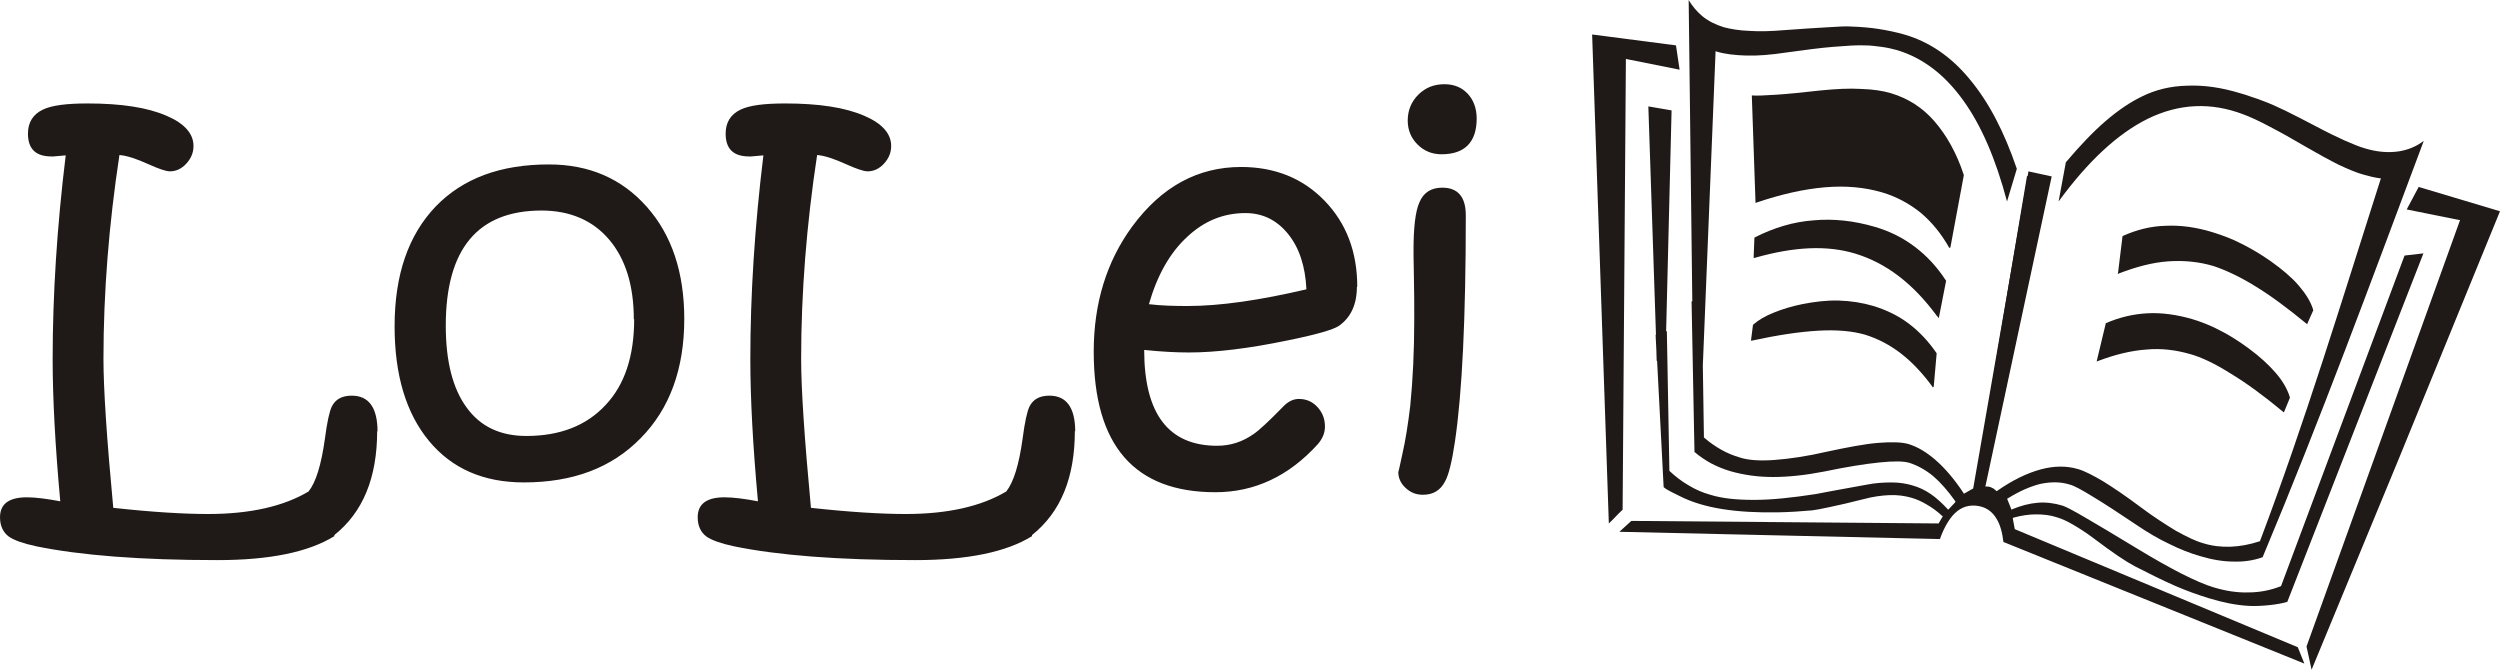 <?xml version="1.0" encoding="UTF-8"?>
<!DOCTYPE svg PUBLIC "-//W3C//DTD SVG 1.1//EN" "http://www.w3.org/Graphics/SVG/1.1/DTD/svg11.dtd">
<!-- Creator: CorelDRAW -->
<svg xmlns="http://www.w3.org/2000/svg" xml:space="preserve" width="6.902in" height="1.849in" style="shape-rendering:geometricPrecision; text-rendering:geometricPrecision; image-rendering:optimizeQuality; fill-rule:evenodd; clip-rule:evenodd"
viewBox="0 0 6.887 1.845"
 xmlns:xlink="http://www.w3.org/1999/xlink">
 <defs>
  <style type="text/css">
   <![CDATA[
    .fil0 {fill:#1F1A17;fill-rule:nonzero}
   ]]>
  </style>
 </defs>
 <g id="Layer_x0020_1">
  <path class="fil0" d="M1.039 1.187c0,0.129 -0.039,0.224 -0.118,0.287l0 0.003c-0.071,0.044 -0.178,0.066 -0.322,0.066 -0.211,0 -0.377,-0.013 -0.499,-0.038 -0.037,-0.008 -0.062,-0.017 -0.076,-0.027 -0.016,-0.012 -0.024,-0.03 -0.024,-0.053 0,-0.037 0.025,-0.055 0.074,-0.055 0.024,0 0.055,0.004 0.092,0.011 -0.014,-0.153 -0.021,-0.284 -0.021,-0.391 0,-0.178 0.012,-0.366 0.036,-0.562l-0.034 0.003 -0.005 0c-0.044,0 -0.065,-0.021 -0.065,-0.063 0,-0.031 0.014,-0.053 0.041,-0.066 0.025,-0.012 0.066,-0.017 0.123,-0.017 0.093,0 0.165,0.011 0.218,0.034 0.049,0.021 0.074,0.049 0.074,0.083 0,0.019 -0.007,0.035 -0.02,0.049 -0.013,0.014 -0.028,0.021 -0.045,0.021 -0.011,0 -0.031,-0.007 -0.06,-0.02 -0.031,-0.014 -0.057,-0.023 -0.079,-0.025 -0.029,0.191 -0.044,0.378 -0.044,0.562 0,0.082 0.009,0.218 0.027,0.41 0.109,0.012 0.196,0.017 0.261,0.017 0.116,0 0.208,-0.021 0.277,-0.062 0.02,-0.025 0.035,-0.073 0.045,-0.145 0.006,-0.047 0.013,-0.077 0.019,-0.089 0.01,-0.02 0.028,-0.03 0.055,-0.03 0.047,0 0.071,0.033 0.071,0.099zm0.846 -0.308c0,0.137 -0.04,0.247 -0.12,0.328 -0.08,0.082 -0.187,0.122 -0.322,0.122 -0.111,0 -0.198,-0.038 -0.261,-0.114 -0.063,-0.076 -0.095,-0.181 -0.095,-0.316 0,-0.142 0.038,-0.252 0.114,-0.331 0.075,-0.077 0.178,-0.115 0.311,-0.115 0.111,0 0.201,0.039 0.27,0.117 0.069,0.078 0.103,0.181 0.103,0.309zm-0.139 0.001c0,-0.094 -0.023,-0.167 -0.068,-0.22 -0.045,-0.053 -0.108,-0.08 -0.186,-0.08 -0.176,0 -0.264,0.106 -0.264,0.317 0,0.098 0.019,0.173 0.057,0.225 0.038,0.053 0.093,0.079 0.165,0.079 0.092,0 0.165,-0.028 0.218,-0.085 0.053,-0.056 0.079,-0.135 0.079,-0.237zm1.215 0.307c0,0.129 -0.039,0.224 -0.118,0.287l0 0.003c-0.071,0.044 -0.178,0.066 -0.322,0.066 -0.211,0 -0.377,-0.013 -0.499,-0.038 -0.037,-0.008 -0.062,-0.017 -0.076,-0.027 -0.016,-0.012 -0.024,-0.03 -0.024,-0.053 0,-0.037 0.025,-0.055 0.074,-0.055 0.024,0 0.055,0.004 0.092,0.011 -0.014,-0.153 -0.021,-0.284 -0.021,-0.391 0,-0.178 0.012,-0.366 0.036,-0.562l-0.034 0.003 -0.005 0c-0.044,0 -0.065,-0.021 -0.065,-0.063 0,-0.031 0.014,-0.053 0.041,-0.066 0.025,-0.012 0.066,-0.017 0.123,-0.017 0.093,0 0.165,0.011 0.218,0.034 0.049,0.021 0.074,0.049 0.074,0.083 0,0.019 -0.007,0.035 -0.02,0.049 -0.013,0.014 -0.028,0.021 -0.045,0.021 -0.011,0 -0.031,-0.007 -0.06,-0.02 -0.031,-0.014 -0.057,-0.023 -0.079,-0.025 -0.029,0.191 -0.044,0.378 -0.044,0.562 0,0.082 0.009,0.218 0.027,0.41 0.109,0.012 0.196,0.017 0.261,0.017 0.116,0 0.208,-0.021 0.277,-0.062 0.02,-0.025 0.035,-0.073 0.045,-0.145 0.006,-0.047 0.013,-0.077 0.019,-0.089 0.01,-0.02 0.028,-0.03 0.055,-0.03 0.047,0 0.071,0.033 0.071,0.099zm0.777 -0.397c0,0.049 -0.017,0.085 -0.05,0.108 -0.015,0.01 -0.062,0.024 -0.142,0.04 -0.106,0.022 -0.196,0.033 -0.271,0.033 -0.034,0 -0.075,-0.002 -0.123,-0.007 0,0.176 0.067,0.264 0.201,0.264 0.037,0 0.07,-0.011 0.1,-0.032 0.015,-0.01 0.042,-0.035 0.081,-0.075 0.014,-0.015 0.029,-0.022 0.044,-0.022 0.02,0 0.037,0.007 0.051,0.022 0.014,0.015 0.021,0.033 0.021,0.054 0,0.018 -0.007,0.034 -0.02,0.049 -0.08,0.088 -0.174,0.132 -0.282,0.132 -0.223,0 -0.335,-0.129 -0.335,-0.387 0,-0.133 0.035,-0.248 0.106,-0.345 0.081,-0.11 0.181,-0.164 0.3,-0.164 0.093,0 0.17,0.031 0.23,0.093 0.06,0.062 0.09,0.141 0.09,0.237zm-0.139 0.008c-0.003,-0.065 -0.02,-0.116 -0.051,-0.154 -0.031,-0.038 -0.07,-0.057 -0.117,-0.057 -0.061,0 -0.114,0.022 -0.16,0.065 -0.048,0.044 -0.083,0.106 -0.106,0.186 0.033,0.004 0.068,0.005 0.106,0.005 0.091,0 0.2,-0.016 0.328,-0.046zm0.469 -0.472c0,0.066 -0.033,0.099 -0.097,0.099 -0.026,0 -0.048,-0.009 -0.066,-0.027 -0.018,-0.018 -0.027,-0.04 -0.027,-0.066 0,-0.028 0.01,-0.052 0.029,-0.071 0.02,-0.02 0.044,-0.029 0.072,-0.029 0.027,0 0.048,0.009 0.064,0.026 0.016,0.017 0.025,0.04 0.025,0.069zm-0.03 0.267c0,0.282 -0.01,0.49 -0.03,0.624 -0.008,0.054 -0.017,0.091 -0.027,0.109 -0.013,0.025 -0.033,0.037 -0.061,0.037 -0.019,0 -0.034,-0.006 -0.048,-0.019 -0.013,-0.012 -0.02,-0.027 -0.02,-0.044 0,0.002 0.004,-0.014 0.011,-0.048 0.009,-0.039 0.016,-0.084 0.022,-0.134 0.007,-0.071 0.011,-0.15 0.011,-0.238 0,-0.038 -0,-0.079 -0.001,-0.121 -0.001,-0.043 -0.001,-0.066 -0.001,-0.069 0,-0.063 0.005,-0.107 0.016,-0.132 0.011,-0.027 0.032,-0.041 0.063,-0.041 0.043,0 0.065,0.025 0.065,0.076z"/>
  <g id="_106927032">
   <polygon id="_105063528" class="fil0" points="6.887,0.582 6.663,0.515 6.63,0.577 6.774,0.606 6.777,0.606 6.776,0.609 6.354,1.781 6.368,1.845 6.609,1.262 "/>
   <path id="_105997616" class="fil0" d="M4.47 1.405l0.009 -1.24 1.57138e-005 -0.003 0.003 0.001 0.145 0.029 -0.01 -0.067 -0.231 -0.03 0.046 1.347c0.019,-0.018 0.018,-0.019 0.037,-0.037z"/>
   <path id="_106114392" class="fil0" d="M4.564 0.994l0.001 -0 0.018 0.348c0.012,0.01 0.03,0.017 0.045,0.025 0.016,0.008 0.033,0.015 0.053,0.021 0.039,0.012 0.084,0.019 0.136,0.022 0.052,0.003 0.11,0.002 0.175,-0.004l7.85691e-006 0c0.009,-0.001 0.025,-0.004 0.048,-0.009 0.024,-0.005 0.055,-0.012 0.094,-0.022l0 -3.92846e-006c0.026,-0.007 0.049,-0.01 0.071,-0.011 0.022,-0.001 0.042,0.002 0.06,0.007 0.014,0.004 0.028,0.01 0.043,0.019 0.014,0.008 0.028,0.018 0.042,0.031l0.002 0.001 -0.001 0.002 -0.01 0.017 -0.001 0.001 -0.001 -1.17854e-005 -0.845 -0.007 -0.033 0.03 0.883 0.02c0.013,-0.036 0.029,-0.062 0.048,-0.077 0.019,-0.015 0.042,-0.019 0.067,-0.012 0.017,0.005 0.031,0.016 0.041,0.033 0.01,0.016 0.016,0.038 0.019,0.064l0.829 0.335 -0.018 -0.045 -0.779 -0.325 -0.001 -0.001 -0 -0.001 -0.005 -0.027 -0 -0.002 0.002 -0.001c0.022,-0.006 0.042,-0.009 0.062,-0.009 0.02,-0 0.039,0.002 0.057,0.008 0.014,0.004 0.029,0.011 0.046,0.021 0.017,0.01 0.036,0.022 0.057,0.038l1.96423e-005 3.92846e-006c0.025,0.019 0.046,0.034 0.065,0.047 0.019,0.013 0.034,0.022 0.047,0.029l3.92846e-005 2.35707e-005c0.039,0.02 0.075,0.038 0.109,0.053 0.034,0.015 0.066,0.026 0.095,0.035 0.039,0.012 0.075,0.019 0.108,0.021 0.032,0.002 0.083,-0.003 0.108,-0.011l0.375 -0.96 -0.052 0.006 -0.34 0.91 -0.001 0.001c-0.028,0.011 -0.058,0.017 -0.089,0.017 -0.031,0.001 -0.063,-0.004 -0.096,-0.014 -0.024,-0.007 -0.053,-0.02 -0.089,-0.038 -0.035,-0.018 -0.076,-0.041 -0.122,-0.069 -0.062,-0.038 -0.11,-0.066 -0.144,-0.086 -0.034,-0.02 -0.054,-0.03 -0.061,-0.032 -0.023,-0.007 -0.046,-0.01 -0.069,-0.008 -0.023,0.002 -0.046,0.008 -0.07,0.018l-0.002 0.001 -0.001 -0.003 -0.01 -0.025 -0.001 -0.002 0.002 -0.001c0.032,-0.02 0.062,-0.033 0.09,-0.04 0.029,-0.006 0.056,-0.006 0.081,0.002 0.012,0.003 0.032,0.014 0.063,0.033 0.03,0.018 0.07,0.044 0.119,0.077l-3.92846e-006 1.17854e-005c0.031,0.021 0.061,0.039 0.091,0.053 0.03,0.015 0.058,0.026 0.086,0.034 0.033,0.01 0.064,0.015 0.092,0.015 0.028,0.001 0.055,-0.003 0.08,-0.012 0.159,-0.379 0.299,-0.76 0.444,-1.147 -0.021,0.016 -0.044,0.025 -0.069,0.029 -0.028,0.004 -0.059,0.002 -0.092,-0.008 -0.015,-0.004 -0.034,-0.012 -0.057,-0.022 -0.022,-0.01 -0.049,-0.023 -0.079,-0.039l0 -3.92846e-006c-0.032,-0.017 -0.06,-0.031 -0.084,-0.043 -0.025,-0.012 -0.045,-0.021 -0.062,-0.027l-7.85691e-006 -3.92846e-006c-0.01,-0.004 -0.021,-0.008 -0.031,-0.011 -0.01,-0.004 -0.021,-0.007 -0.031,-0.01 -0.052,-0.016 -0.101,-0.023 -0.147,-0.021 -0.045,0.001 -0.087,0.011 -0.125,0.03l-2.35707e-005 1.57138e-005c-0.031,0.015 -0.064,0.037 -0.099,0.067 -0.035,0.03 -0.071,0.068 -0.11,0.114l-0.02 0.108c0.081,-0.111 0.163,-0.187 0.246,-0.228 0.086,-0.042 0.174,-0.046 0.263,-0.012 0.019,0.007 0.043,0.018 0.073,0.034 0.029,0.015 0.063,0.034 0.102,0.057 0.033,0.019 0.062,0.035 0.088,0.048 0.026,0.012 0.049,0.022 0.068,0.027 0.008,0.002 0.016,0.004 0.023,0.006 0.008,0.002 0.015,0.003 0.022,0.004l0.003 0 -0.001 0.003c-0.107,0.335 -0.208,0.668 -0.332,0.996l-0 0.001 -0.001 0c-0.027,0.009 -0.054,0.014 -0.08,0.015 -0.026,0.001 -0.052,-0.002 -0.077,-0.01 -0.021,-0.006 -0.045,-0.018 -0.074,-0.034 -0.028,-0.017 -0.061,-0.038 -0.097,-0.065l-7.85691e-006 -1.57138e-005c-0.04,-0.03 -0.074,-0.053 -0.103,-0.071 -0.029,-0.017 -0.052,-0.029 -0.07,-0.034 -0.031,-0.009 -0.065,-0.009 -0.102,0.001 -0.037,0.01 -0.077,0.029 -0.12,0.059l-0.002 0.001 -0.002 -0.002c-0.004,-0.004 -0.007,-0.006 -0.012,-0.008 -0.004,-0.002 -0.009,-0.003 -0.014,-0.003l-0.003 -0 0.001 -0.003 0.182 -0.851 -0.064 -0.014 -0.152 0.872 -0 0.001 -0.001 0.001 -0.023 0.013 -0.002 0.001 -0.001 -0.002c-0.025,-0.038 -0.051,-0.068 -0.076,-0.09 -0.025,-0.022 -0.05,-0.037 -0.076,-0.045 -0.018,-0.005 -0.046,-0.006 -0.083,-0.003 -0.037,0.003 -0.084,0.012 -0.14,0.024 -0.056,0.013 -0.105,0.02 -0.145,0.023 -0.04,0.003 -0.073,0.001 -0.097,-0.007 -0.017,-0.005 -0.034,-0.012 -0.05,-0.021 -0.016,-0.009 -0.032,-0.02 -0.047,-0.033l-0.001 -0.001 -2.35707e-005 -0.001 -0.003 -0.197 0.035 -0.863 0 -0.003 0.003 0.001c0.023,0.007 0.05,0.01 0.081,0.011 0.032,0.001 0.068,-0.002 0.108,-0.008 0.051,-0.007 0.095,-0.013 0.132,-0.016 0.037,-0.003 0.066,-0.005 0.087,-0.004l0 7.85691e-006c0.016,0 0.031,0.002 0.046,0.004 0.015,0.002 0.029,0.005 0.043,0.009 0.07,0.021 0.131,0.067 0.182,0.138 0.05,0.069 0.09,0.162 0.121,0.279l0.027 -0.09c-0.035,-0.103 -0.078,-0.185 -0.13,-0.247 -0.051,-0.062 -0.111,-0.103 -0.18,-0.123 -0.021,-0.006 -0.044,-0.011 -0.069,-0.015l0 0c-0.025,-0.004 -0.051,-0.006 -0.078,-0.007l-1.96423e-005 -3.92846e-006c-0.011,-0.001 -0.033,-2.35707e-005 -0.063,0.002 -0.031,0.002 -0.071,0.004 -0.121,0.008l0 0c-0.036,0.003 -0.068,0.004 -0.096,0.002 -0.028,-0.001 -0.051,-0.005 -0.07,-0.01 -0.023,-0.007 -0.043,-0.017 -0.06,-0.031 -0.014,-0.012 -0.027,-0.027 -0.037,-0.044l0.01 0.83 -0.002 -0 0.008 0.415c0.014,0.012 0.029,0.022 0.045,0.031 0.017,0.009 0.034,0.016 0.054,0.022 0.035,0.01 0.074,0.016 0.117,0.016l0 -3.92846e-006c0.043,0 0.09,-0.005 0.141,-0.015l-3.92846e-006 -3.92846e-006c0.062,-0.013 0.113,-0.021 0.152,-0.025 0.039,-0.004 0.067,-0.004 0.083,0.001 0.022,0.007 0.044,0.019 0.065,0.036 0.021,0.018 0.041,0.041 0.061,0.069l0.001 0.002 -0.001 0.002 -0.017 0.018 -0.002 0.002 -0.002 -0.002c-0.015,-0.016 -0.03,-0.03 -0.046,-0.041 -0.016,-0.011 -0.033,-0.019 -0.051,-0.024 -0.017,-0.005 -0.036,-0.008 -0.056,-0.008 -0.021,-0 -0.044,0.001 -0.069,0.006 -0.017,0.003 -0.039,0.007 -0.066,0.012 -0.023,0.004 -0.048,0.009 -0.075,0.014l-7.07122e-005 1.96423e-005c-0.065,0.01 -0.121,0.016 -0.17,0.016 -0.048,0 -0.088,-0.004 -0.12,-0.014 -0.022,-0.006 -0.042,-0.015 -0.06,-0.026 -0.019,-0.011 -0.036,-0.024 -0.052,-0.039l-0.001 -0.001 -1.57138e-005 -0.001 -0.007 -0.384 -0.002 0.001 0.015 -0.609 -0.064 -0.011 0.021 0.629 -0.001 0 0.002 0.041 0.001 0.032z"/>
   <path id="_106004816" class="fil0" d="M5.241 0.969c0.03,0.023 0.058,0.052 0.084,0.088l0.007 -0.083c-0.021,-0.032 -0.046,-0.058 -0.074,-0.079 -0.028,-0.021 -0.06,-0.037 -0.096,-0.048 -0.03,-0.009 -0.062,-0.014 -0.094,-0.015 -0.032,-0.001 -0.066,0.002 -0.101,0.01 -0.029,0.006 -0.054,0.014 -0.077,0.023 -0.022,0.009 -0.04,0.02 -0.055,0.032l-0.004 0.035c0.068,-0.015 0.127,-0.024 0.178,-0.027 0.052,-0.003 0.096,0.001 0.131,0.012 0.036,0.011 0.07,0.028 0.101,0.053z"/>
   <path id="_105997472" class="fil0" d="M5.324 1.066c-0.027,-0.037 -0.056,-0.068 -0.087,-0.092 -0.031,-0.024 -0.064,-0.041 -0.099,-0.052 -0.035,-0.01 -0.078,-0.014 -0.129,-0.011 -0.052,0.003 -0.112,0.012 -0.181,0.027l-0.004 0.001 0 -0.004 0.005 -0.039 0.001 -0.002c0.015,-0.013 0.034,-0.024 0.057,-0.033 0.022,-0.009 0.048,-0.017 0.077,-0.023 0.035,-0.007 0.069,-0.011 0.102,-0.01 0.033,0.001 0.065,0.006 0.095,0.015 0.036,0.011 0.069,0.027 0.098,0.049 0.029,0.022 0.054,0.049 0.076,0.081l0 0.002 -0.008 0.091 -0.005 0.001z"/>
   <path id="_106003424" class="fil0" d="M5.235 0.758c0.037,0.028 0.071,0.064 0.103,0.107l0.018 -0.091c-0.024,-0.036 -0.052,-0.065 -0.083,-0.089 -0.032,-0.024 -0.068,-0.042 -0.108,-0.054 -0.057,-0.017 -0.112,-0.023 -0.167,-0.018 -0.054,0.005 -0.107,0.02 -0.159,0.046l-0.002 0.046c0.052,-0.015 0.101,-0.023 0.147,-0.025 0.047,-0.002 0.09,0.003 0.13,0.015 0.042,0.013 0.083,0.034 0.121,0.063z"/>
   <path id="_106000040" class="fil0" d="M5.337 0.872c-0.033,-0.045 -0.068,-0.082 -0.106,-0.111 -0.038,-0.029 -0.077,-0.049 -0.119,-0.062 -0.039,-0.012 -0.082,-0.017 -0.128,-0.015 -0.046,0.002 -0.096,0.011 -0.149,0.026l-0.004 0.001 0 -0.004 0.002 -0.051 6.67837e-005 -0.001 0.001 -0.001c0.053,-0.027 0.107,-0.043 0.162,-0.047 0.055,-0.005 0.111,0.001 0.169,0.018 0.041,0.012 0.077,0.03 0.11,0.055 0.032,0.024 0.061,0.055 0.085,0.092l0.001 0.001 -0 0.001 -0.019 0.097 -0.001 0.006 -0.003 -0.005z"/>
   <path id="_105997424" class="fil0" d="M5.294 0.582c0.03,0.025 0.055,0.055 0.076,0.092l0.035 -0.192c-0.021,-0.06 -0.047,-0.108 -0.08,-0.145 -0.033,-0.037 -0.072,-0.062 -0.117,-0.075 -0.023,-0.007 -0.05,-0.011 -0.082,-0.012 -0.032,-0.001 -0.068,0 -0.109,0.004l0 3.92846e-006c-0.052,0.006 -0.094,0.01 -0.126,0.012 -0.029,0.002 -0.049,0.003 -0.061,0.002l0.009 0.283c0.067,-0.023 0.128,-0.036 0.186,-0.041 0.058,-0.005 0.111,0 0.159,0.015 0.041,0.012 0.077,0.031 0.108,0.057z"/>
   <path id="_106002128" class="fil0" d="M5.37 0.683c-0.022,-0.039 -0.048,-0.071 -0.079,-0.097 -0.031,-0.025 -0.066,-0.044 -0.106,-0.056 -0.048,-0.014 -0.1,-0.019 -0.158,-0.014 -0.058,0.005 -0.12,0.019 -0.188,0.042l-0.003 0.001 -0 -0.004 -0.01 -0.289 -9.42829e-005 -0.003 0.003 0c0.01,0.001 0.031,0 0.063,-0.002 0.031,-0.002 0.073,-0.006 0.125,-0.012l1.17854e-005 3.92846e-006c0.041,-0.004 0.078,-0.006 0.11,-0.004 0.032,0.001 0.06,0.005 0.083,0.012 0.046,0.014 0.086,0.039 0.119,0.077 0.033,0.038 0.061,0.087 0.081,0.148l0 0.001 -0.037 0.199 -0.005 0.001z"/>
   <polygon id="_106003544" class="fil0" points="5.48,1.104 5.517,1.11 5.647,0.489 5.584,0.485 5.48,1.104 5.48,1.104 "/>
   <path id="_106003976" class="fil0" d="M6.289 1.127l0.015 -0.035c-0.007,-0.021 -0.02,-0.043 -0.038,-0.064 -0.019,-0.022 -0.043,-0.044 -0.073,-0.066 -0.026,-0.019 -0.052,-0.035 -0.077,-0.048 -0.026,-0.013 -0.052,-0.024 -0.078,-0.031 -0.041,-0.012 -0.081,-0.018 -0.12,-0.016 -0.038,0.002 -0.076,0.01 -0.112,0.026l-0.022 0.094c0.044,-0.017 0.086,-0.027 0.127,-0.03 0.042,-0.003 0.083,0.001 0.122,0.013 0.033,0.01 0.071,0.028 0.114,0.055 0.042,0.026 0.09,0.061 0.142,0.104z"/>
   <path id="_105063888" class="fil0" d="M6.309 1.094l-0.016 0.039 -0.001 0.003 -0.003 -0.002c-0.053,-0.044 -0.101,-0.079 -0.144,-0.105 -0.043,-0.027 -0.08,-0.045 -0.113,-0.054 -0.039,-0.011 -0.079,-0.016 -0.12,-0.012 -0.042,0.003 -0.086,0.014 -0.131,0.031l-0.005 0.002 0.001 -0.005 0.024 -0.1 0 -0.001 0.001 -0c0.037,-0.016 0.075,-0.025 0.115,-0.027 0.039,-0.002 0.08,0.004 0.122,0.016 0.026,0.008 0.052,0.018 0.078,0.032 0.026,0.013 0.052,0.03 0.078,0.049 0.03,0.022 0.055,0.045 0.074,0.067 0.019,0.022 0.032,0.044 0.039,0.067l-5.89268e-005 0.002z"/>
   <path id="_105063720" class="fil0" d="M6.354 0.885l0.014 -0.032c-0.007,-0.021 -0.02,-0.042 -0.039,-0.063 -0.019,-0.022 -0.044,-0.043 -0.075,-0.065l0 -3.92846e-006c-0.027,-0.019 -0.053,-0.035 -0.079,-0.048 -0.026,-0.013 -0.053,-0.024 -0.079,-0.031 -0.045,-0.013 -0.087,-0.019 -0.128,-0.017 -0.04,0.002 -0.079,0.011 -0.115,0.027l-0.012 0.092c0.045,-0.018 0.089,-0.029 0.132,-0.032 0.044,-0.003 0.086,0.001 0.127,0.013 0.034,0.01 0.073,0.029 0.116,0.055 0.042,0.026 0.088,0.06 0.139,0.101z"/>
   <path id="_75149456" class="fil0" d="M6.373 0.854l-0.016 0.036 -0.001 0.003 -0.003 -0.002c-0.051,-0.042 -0.098,-0.077 -0.141,-0.103 -0.042,-0.026 -0.081,-0.044 -0.114,-0.055 -0.04,-0.012 -0.082,-0.016 -0.125,-0.013 -0.043,0.003 -0.088,0.015 -0.135,0.033l-0.004 0.002 0.001 -0.005 0.012 -0.098 0 -0.001 0.001 -0.001c0.038,-0.017 0.077,-0.027 0.118,-0.028 0.041,-0.002 0.085,0.004 0.13,0.018 0.026,0.008 0.053,0.018 0.08,0.032 0.026,0.013 0.053,0.029 0.08,0.048l7.85691e-006 3.92846e-006c0.031,0.022 0.057,0.044 0.076,0.066 0.019,0.022 0.033,0.044 0.04,0.066l-5.49984e-005 0.002z"/>
  </g>
 </g>
</svg>
